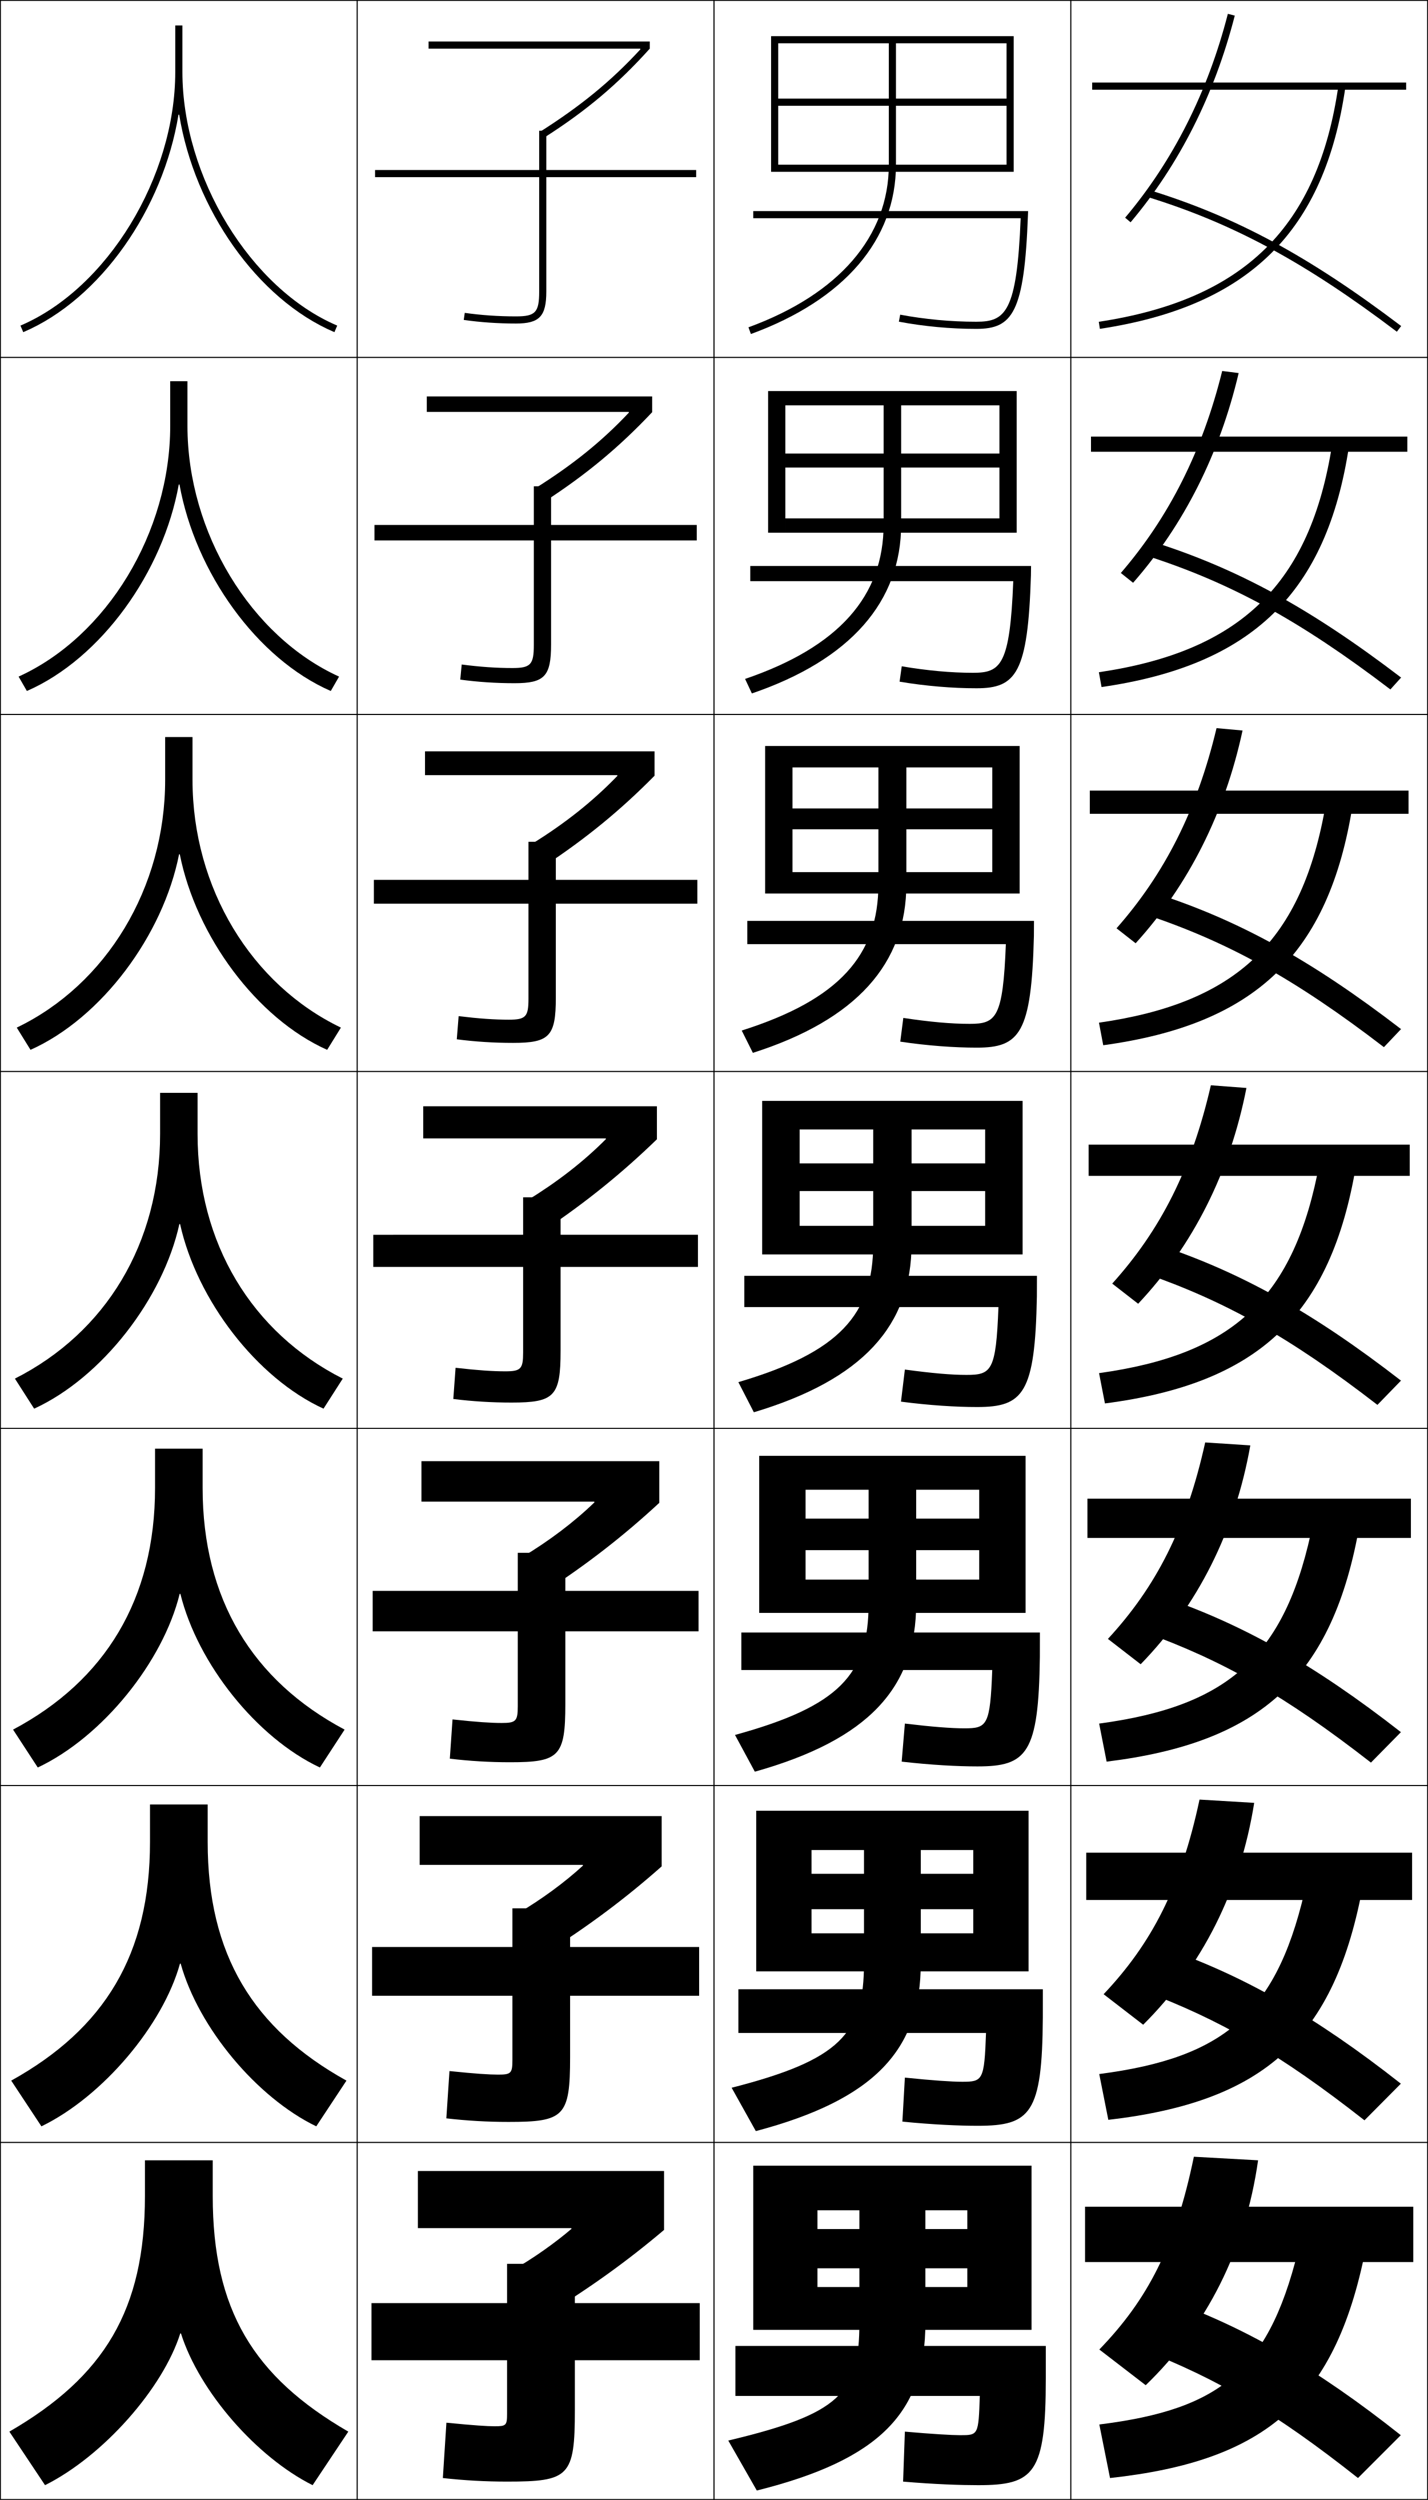 <?xml version="1.0" encoding="utf-8"?>
<!-- Generator: Adobe Illustrator 11 Build 225, SVG Export Plug-In . SVG Version: 6.0.0 Build 78)  -->
<!DOCTYPE svg PUBLIC "-//W3C//DTD SVG 1.0//EN"    "http://www.w3.org/TR/2001/REC-SVG-20010904/DTD/svg10.dtd">
<svg  xmlns="http://www.w3.org/2000/svg" xmlns:xlink="http://www.w3.org/1999/xlink" xmlns:a="http://ns.adobe.com/AdobeSVGViewerExtensions/3.0/"
	 width="400.25" height="700.25" viewBox="0 0 400.25 700.25" overflow="visible" enable-background="new 0 0 400.25 700.25"
	 xml:space="preserve">
		<g id="glyphs">
			<g>
				<rect x="0.125" y="0.125" fill="none" stroke="#000000" stroke-width="0.25" width="100" height="100"/> 
				<rect x="100.125" y="0.125" fill="none" stroke="#000000" stroke-width="0.25" width="100" height="100"/> 
				<rect x="200.125" y="0.125" fill="none" stroke="#000000" stroke-width="0.25" width="100" height="100"/> 
				<rect x="300.125" y="0.125" fill="none" stroke="#000000" stroke-width="0.25" width="100" height="100"/> 
				<rect x="0.125" y="100.125" fill="none" stroke="#000000" stroke-width="0.25" width="100" height="100"/> 
				<rect x="100.125" y="100.125" fill="none" stroke="#000000" stroke-width="0.25" width="100" height="100"/> 
				<rect x="200.125" y="100.125" fill="none" stroke="#000000" stroke-width="0.25" width="100" height="100"/> 
				<rect x="300.125" y="100.125" fill="none" stroke="#000000" stroke-width="0.25" width="100" height="100"/> 
				<rect x="0.125" y="200.125" fill="none" stroke="#000000" stroke-width="0.25" width="100" height="100"/> 
				<rect x="100.125" y="200.125" fill="none" stroke="#000000" stroke-width="0.25" width="100" height="100"/> 
				<rect x="200.125" y="200.125" fill="none" stroke="#000000" stroke-width="0.25" width="100" height="100"/> 
				<rect x="300.125" y="200.125" fill="none" stroke="#000000" stroke-width="0.25" width="100" height="100"/> 
				<rect x="0.125" y="300.125" fill="none" stroke="#000000" stroke-width="0.25" width="100" height="100"/> 
				<rect x="100.125" y="300.125" fill="none" stroke="#000000" stroke-width="0.25" width="100" height="100"/> 
				<rect x="200.125" y="300.125" fill="none" stroke="#000000" stroke-width="0.25" width="100" height="100"/> 
				<rect x="300.125" y="300.125" fill="none" stroke="#000000" stroke-width="0.25" width="100" height="100"/> 
				<rect x="0.125" y="400.125" fill="none" stroke="#000000" stroke-width="0.25" width="100" height="100"/> 
				<rect x="100.125" y="400.125" fill="none" stroke="#000000" stroke-width="0.25" width="100" height="100"/> 
				<rect x="200.125" y="400.125" fill="none" stroke="#000000" stroke-width="0.25" width="100" height="100"/> 
				<rect x="300.125" y="400.125" fill="none" stroke="#000000" stroke-width="0.25" width="100" height="100"/> 
				<rect x="0.125" y="500.125" fill="none" stroke="#000000" stroke-width="0.25" width="100" height="100"/> 
				<rect x="100.125" y="500.125" fill="none" stroke="#000000" stroke-width="0.25" width="100" height="100"/> 
				<rect x="200.125" y="500.125" fill="none" stroke="#000000" stroke-width="0.25" width="100" height="100"/> 
				<rect x="300.125" y="500.125" fill="none" stroke="#000000" stroke-width="0.25" width="100" height="100"/> 
				<rect x="0.125" y="600.125" fill="none" stroke="#000000" stroke-width="0.25" width="100" height="100"/> 
				<rect x="100.125" y="600.125" fill="none" stroke="#000000" stroke-width="0.25" width="100" height="100"/> 
				<rect x="200.125" y="600.125" fill="none" stroke="#000000" stroke-width="0.25" width="100" height="100"/> 
				<rect x="300.125" y="600.125" fill="none" stroke="#000000" stroke-width="0.25" width="100" height="100"/> 
			</g>
			<g>
				<path d="M50.226,32.125C54.5,58.426,72.02,83.789,93.732,93.045l0.785-1.84
					C70.186,80.833,51.125,49.611,51.125,20.125v-13h-2v13c0,29.486-19.061,60.708-43.393,71.08
					l0.785,1.84C28.23,83.789,45.751,58.426,50.025,32.125H50.226z"/>
				<path d="M52.541,106.791h-4.833v12.5c0,29.887-17.782,59.023-42.494,70.233
					l2.321,4.033c20.825-9.08,38.204-33.378,42.573-57.85h0.2
					c4.424,24.641,21.709,48.836,42.406,57.85l2.321-4.033
					c-24.711-11.21-42.494-40.346-42.494-70.233V106.791z"/>
				<path d="M53.958,206.458h-7.667v12c0,30.288-16.505,57.339-41.595,69.387l3.856,6.227
					c19.937-8.904,37.175-32.138,41.639-54.78h0.2
					c4.574,22.981,21.625,46.008,41.305,54.78l3.857-6.227
					c-25.091-12.047-41.595-39.099-41.595-69.387V206.458z"/>
				<path d="M44.875,306.125v11.5c0,30.689-15.227,55.655-40.696,68.54l5.393,8.42
					C28.619,385.857,45.717,363.688,50.275,342.875h0.199
					c4.724,21.321,21.541,43.181,40.204,51.71l5.393-8.42
					C70.602,373.28,55.375,348.314,55.375,317.625v-11.5H44.875z"/>
				<path d="M56.792,405.791H43.458v11c0,31.091-13.949,53.972-39.797,67.693l6.928,10.613
					c18.16-8.551,35.116-29.656,39.77-48.64h0.199
					c4.873,19.661,21.456,40.353,39.103,48.64l6.929-10.613
					c-25.849-13.722-39.797-36.603-39.797-67.693V405.791z"/>
				<path d="M58.208,505.458H42.042v10.5c0,31.492-12.671,52.287-38.898,66.847
					l8.464,12.807c17.271-8.375,34.086-28.416,38.834-45.569h0.199
					c5.023,18.001,21.371,37.524,38.002,45.569l8.464-12.807
					c-26.228-14.56-38.898-35.354-38.898-66.847V505.458z"/>
				<path d="M97.625,681.125c-26.606-15.397-38-34.107-38-66v-10h-19v10c0,31.893-11.394,50.603-38,66
					l10,15c16.384-8.199,33.057-27.176,37.9-42.5h0.199
					c5.172,16.341,21.286,34.697,36.9,42.5L97.625,681.125z"/>
			</g>
			<g>
				<path d="M195.125,47.625h-42v-11h-2v11h-46v2h46v32c0,5.888-1.033,7-6.5,7
					c-4.948,0-9.778-0.333-14.358-0.99l-0.283,1.979
					C134.656,90.285,139.582,90.625,144.625,90.625c6.594,0,8.5-2.019,8.5-9v-32h42V47.625z"/>
				<path d="M104.958,147.041V151.375H149.625v29.333c0,5.45-0.907,6.417-6,6.417
					c-4.46,0-9.091-0.316-14.215-0.992l-0.402,4.233
					c4.895,0.67,9.992,1.009,15.201,1.009c8.396,0,10.25-1.918,10.25-10.833V151.375
					h40.833v-4.334h-40.833v-10.833H149.625v10.833H104.958z"/>
				<path d="M104.792,246.458V253.125H148.125v26.667c0,5.014-0.781,5.833-5.5,5.833
					c-3.972,0-8.404-0.298-14.073-0.993l-0.521,6.486
					c5.118,0.67,10.386,1.007,15.761,1.007c10.2,0,12-1.819,12-12.667V253.125h39.667
					v-6.667h-39.667v-10.667H148.125v10.667H104.792z"/>
				<path d="M104.625,345.875v9h42v24c0,4.577-0.654,5.25-5,5.25c-3.484,0-7.717-0.28-13.93-0.995
					l-0.641,8.74C132.395,392.54,137.834,392.875,143.375,392.875c12.002,0,13.75-1.719,13.75-14.5
					v-23.5h38.5v-9h-38.5v-10.5h-10.5v10.5H104.625z"/>
				<path d="M104.458,445.625v11.333H145.125v21c0,4.141-0.528,4.667-4.5,4.667
					c-2.996,0-7.029-0.264-13.787-0.997l-0.76,10.994
					c5.562,0.669,11.173,1.003,16.88,1.003c13.805,0,15.5-1.619,15.5-16.334v-20.333
					h37.333V445.625h-37.333v-10.667H145.125V445.625H104.458z"/>
				<path d="M104.292,545.375v13.667H143.625v18c0,3.704-0.402,4.083-4,4.083
					c-2.508,0-6.342-0.246-13.643-0.998l-0.88,13.246
					c5.786,0.67,11.568,1.002,17.44,1.002c15.608,0,17.25-1.519,17.25-18.167
					v-17.166h36.167V545.375h-36.167v-10.833H143.625V545.375H104.292z"/>
				<path d="M142.125,676.125c0,3.268-0.275,3.5-3.5,3.5c-2.02,0-5.654-0.229-13.5-1l-1,15.5
					c6.009,0.669,11.962,1,18,1c17.411,0,19-1.419,19-20v-14h35v-16h-35v-11h-19v11h-38v16h38V676.125z"/>
			</g>
			<g>
				<path d="M179.515,13.798c-8.43,9.156-16.938,15.972-27.914,22.969l1.074,1.687
					C164.344,31.016,173.151,23.59,182.125,13.625v-2h-62v2h59.29L179.515,13.798z"/>
				<path d="M119.625,111.041v4.333h56.575l0.094,0.176
					c-7.791,8.286-15.895,14.682-25.939,21.026l2.312,3.905
					c11.697-7.586,20.912-15.251,30.125-25.023v-4.417H119.625z"/>
				<path d="M119.125,210.458V217.125h53.86l0.089,0.178
					c-7.152,7.418-14.853,13.394-23.965,19.083l3.55,6.124
					c11.725-7.735,21.348-15.64,30.8-25.219v-6.833H119.125z"/>
				<path d="M118.625,309.875v9h51.145l0.084,0.181c-6.514,6.549-13.811,12.104-21.99,17.141
					l4.787,8.343C164.403,336.655,174.434,328.512,184.125,319.125v-9.25H118.625z"/>
				<path d="M118.125,409.291V420.625h48.43l0.078,0.184
					c-5.875,5.679-12.769,10.814-20.016,15.197l6.025,9.895
					c11.96-7.756,22.219-15.749,32.15-24.942v-11.667H118.125z"/>
				<path d="M117.625,508.708V522.375h45.715l0.074,0.186
					c-5.236,4.811-11.727,9.526-18.042,13.255l7.262,11.447
					c12.168-7.628,22.655-15.471,32.825-24.471v-14.084H117.625z"/>
				<path d="M160.193,624.313c-4.598,3.941-10.685,8.236-16.068,11.312l8.5,13
					c12.375-7.5,23.09-15.192,33.5-24v-16.5h-69v16h43L160.193,624.313z"/>
			</g>
			<g>
				<path d="M211.125,59.125v2h74.955c-1.053,26.432-4.293,29-12.455,29
					c-7.053,0-14.424-0.686-21.315-1.983l-0.369,1.966
					C258.951,91.428,266.449,92.125,273.625,92.125c10.162,0,13.488-4.408,14.499-31.963
					L288.162,59.125H211.125z"/>
				<path d="M210.292,158.542h78.698l-0.032,2.614
					c-0.842,27.436-4.159,31.636-15.249,31.636c-6.754,0-14.247-0.62-21.57-1.848
					l0.61-4.308c7.159,1.213,13.852,1.822,19.96,1.822
					c7.786,0,10.368-2.075,11.296-25.667h-73.712V158.542z"/>
				<path d="M209.458,257.958h80.358l-0.025,4.191
					c-0.674,27.315-3.981,31.309-15.999,31.309c-6.332,0-13.821-0.543-21.456-1.678
					l0.851-6.649c7.428,1.128,13.439,1.661,18.605,1.661
					c7.409,0,9.333-1.582,10.137-22.333h-72.47V257.958z"/>
				<path d="M208.625,357.375h82.019L290.625,363.144c-0.506,27.195-3.805,30.981-16.75,30.981
					c-5.91,0-13.395-0.466-21.342-1.509L253.625,383.625c7.695,1.044,13.028,1.5,17.25,1.5
					c7.033,0,8.299-1.089,8.978-19H208.625V357.375z"/>
				<path d="M207.791,457.291h83.68l-0.013,6.846c-0.337,27.076-3.627,30.654-17.5,30.654
					c-5.488,0-12.969-0.389-21.228-1.339L253.625,482.791
					c7.67,0.921,13.089,1.334,16.666,1.334c6.384,0,7.244-0.738,7.819-16.334
					h-70.319V457.291z"/>
				<path d="M206.958,557.208h85.339l-0.006,7.923
					c-0.169,26.957-3.449,30.327-18.25,30.327c-5.066,0-12.543-0.312-21.114-1.169
					L253.625,581.958c7.645,0.797,13.149,1.167,16.083,1.167
					c5.733,0,6.189-0.387,6.659-13.667h-69.409V557.208z"/>
				<path d="M274.625,671.125h-68.5v-14h87v9c0,26.837-3.271,30-19,30c-4.644,0-12.116-0.235-21-1l0.5-14
					c7.619,0.673,13.21,1,15.5,1C274.208,682.125,274.26,682.089,274.625,671.125z"/>
			</g>
			<g>
				<path d="M249.125,12.125v34c0,20.091-13.973,36.272-39.344,45.561l0.688,1.878
					C236.687,83.965,251.125,67.118,251.125,46.125v-34h31v15.5h-64v2h64v16.5h-64v2h66v-38h-68v38h2v-36H249.125z"/>
				<path d="M215.291,109.541v39.667h4.833v-35.667h27.542v33.333
					c0,20.058-12.511,34.33-38.828,43.301l1.906,4.065
					c27.636-9.446,41.838-25.712,41.838-47.366v-33.333H280.125v13.5h-60v3.917H280.125
					v14.25h-60v4h64.833v-39.667H215.291z"/>
				<path d="M214.458,208.958v41.333H222.125v-35.333h24.083V247.625
					c0,20.023-11.05,32.387-38.312,41.041l3.125,6.252
					C240.075,285.625,254.042,269.939,254.042,247.625v-32.667H278.125v11.5h-56v5.833h56v12h-56v6
					h63.667v-41.333H214.458z"/>
				<path d="M213.625,308.375v43h10.5v-35h20.625v32c0,19.989-9.588,30.444-37.797,38.78l4.344,8.439
					C241.77,386.455,255.5,371.351,255.5,348.375v-32h20.625v9.5h-52v7.75h52v9.75h-52v8h62.5v-43H213.625z"/>
				<path d="M212.792,407.791v44h13v-34.499h17.667V449.125
					c0,19.921-8.154,28.794-37.448,36.854l5.562,10.293
					c31.892-8.987,45.219-23.51,45.219-47.146v-31.833h17.667V425.375h-48.667v8.833
					h48.667v8.25h-48.667v9.333h61.667v-44H212.792z"/>
				<path d="M211.958,507.208v45h15.5v-34h14.708V549.875c0,19.854-6.721,27.144-37.099,34.927
					l6.781,12.146c33.31-8.834,46.234-22.776,46.234-47.073v-31.667h14.709V524.875
					h-45.333v9.917h45.333v6.75h-45.333v10.666h60.833v-45H211.958z"/>
				<path d="M240.875,619.125v31.5c0,19.786-5.287,25.493-36.75,33l8,14
					c34.729-8.681,47.25-22.042,47.25-47v-31.5h11.75v5.25h-42v11h42v5.25h-42v12h60v-46h-78v46h18v-33.5H240.875z"/>
			</g>
			<g>
				<rect x="306.125" y="23.125" width="88" height="2"/> 
				<rect x="305.791" y="122.292" width="88.667" height="4.25"/> 
				<rect x="305.458" y="221.458" width="89.334" height="6.5"/> 
				<rect x="305.125" y="320.625" width="90" height="8.75"/> 
				<rect x="304.791" y="419.791" width="90.667" height="11"/> 
				<rect x="304.458" y="518.958" width="91.334" height="13.25"/> 
				<rect x="304.125" y="618.125" width="92" height="15.5"/> 
			</g>
			<g>
				<path d="M315.36,60.98l1.529,1.289c13.664-16.204,23.49-35.683,29.204-57.896
					l-1.938-0.498C338.519,25.795,328.83,45.008,315.36,60.98z"/>
				<path d="M347.182,104.499l-4.614-0.582C337,126.395,327.618,144.881,314.154,160.504
					l3.441,2.741C331.823,147.002,341.825,127.207,347.182,104.499z"/>
				<path d="M348.271,204.625l-7.291-0.666c-5.497,23.037-14.572,40.795-28.031,56.07
					l5.354,4.192C333.094,247.939,343.27,227.829,348.271,204.625z"/>
				<path d="M339.391,304c-5.426,23.595-14.194,40.627-27.648,55.552l7.266,5.645
					c15.355-16.322,25.707-36.748,30.352-60.448L339.391,304z"/>
				<path d="M350.448,404.874l-12.646-0.832c-5.355,24.153-13.817,40.459-27.266,55.035
					l9.178,7.096C335.633,449.812,346.159,429.069,350.448,404.874z"/>
				<path d="M351.536,505l-15.322-0.917c-5.285,24.713-13.44,40.292-26.883,54.518
					l11.088,8.549C336.902,550.749,347.604,529.69,351.536,505z"/>
				<path d="M334.625,604.125c-5.215,25.271-13.062,40.123-26.5,54l13,10
					c17.047-16.439,27.924-37.813,31.5-63L334.625,604.125z"/>
			</g>
			<g>
				<path d="M321.332,55.081c24.109,7.39,44.445,18.354,70.189,37.841l1.207-1.595
					c-25.945-19.64-46.46-30.695-70.811-38.159L321.332,55.081z"/>
				<path d="M389.705,193.123l3.006-3.329c-25.541-19.475-46.003-30.627-69.926-38.132
					l-1.654,3.926C344.77,163.132,364.374,173.818,389.705,193.123z"/>
				<path d="M387.89,293.323l4.805-5.062c-25.138-19.31-45.548-30.559-69.041-38.106
					l-2.724,5.941C344.099,263.793,362.97,274.202,387.89,293.323z"/>
				<path d="M386.073,393.523l6.604-6.797c-24.733-19.145-45.091-30.491-68.155-38.08
					l-3.793,7.956C343.427,364.454,361.566,374.585,386.073,393.523z"/>
				<path d="M384.257,493.724l8.402-8.531c-24.329-18.979-44.634-30.423-67.27-38.053
					l-4.862,9.971C342.755,465.115,360.162,474.969,384.257,493.724z"/>
				<path d="M382.441,593.925l10.201-10.266c-23.925-18.814-44.178-30.355-66.386-38.026
					l-5.931,11.984C342.084,565.776,358.759,575.352,382.441,593.925z"/>
				<path d="M320.125,658.125c21.287,8.312,37.229,17.61,60.5,36l12-12
					c-23.521-18.649-43.721-30.287-65.5-38L320.125,658.125z"/>
			</g>
			<g>
				<path d="M307.976,90.136l0.299,1.978c41.79-6.322,63.021-27.246,68.841-67.847
					l-1.98-0.283C369.461,63.566,348.748,83.969,307.976,90.136z"/>
				<path d="M308,188.301l0.749,4.148c42.133-6.067,63.135-26.307,69.368-67.54
					l-4.734-0.402C367.265,163.61,347.715,182.446,308,188.301z"/>
				<path d="M308.025,286.466l1.199,6.318c42.475-5.812,63.249-25.367,69.894-67.231
					l-7.486-0.522C365.069,263.653,346.682,280.922,308.025,286.466z"/>
				<path d="M308.051,384.631l1.648,8.488c42.817-5.558,63.363-24.428,70.421-66.923
					l-10.24-0.642C362.873,363.696,345.648,379.399,308.051,384.631z"/>
				<path d="M308.075,482.796l2.099,10.658c43.16-5.303,63.478-23.488,70.947-66.615
					l-12.993-0.762C360.677,463.739,344.615,477.876,308.075,482.796z"/>
				<path d="M308.101,580.96l2.549,12.83c43.502-5.048,63.592-22.55,71.474-66.309
					l-15.746-0.88C358.481,563.783,343.582,576.353,308.101,580.96z"/>
				<path d="M308.125,679.125l3,15c43.844-4.793,63.705-21.61,72-66l-18.5-1
					C356.285,663.827,342.549,674.829,308.125,679.125z"/>
			</g>
		</g>
	</svg>
